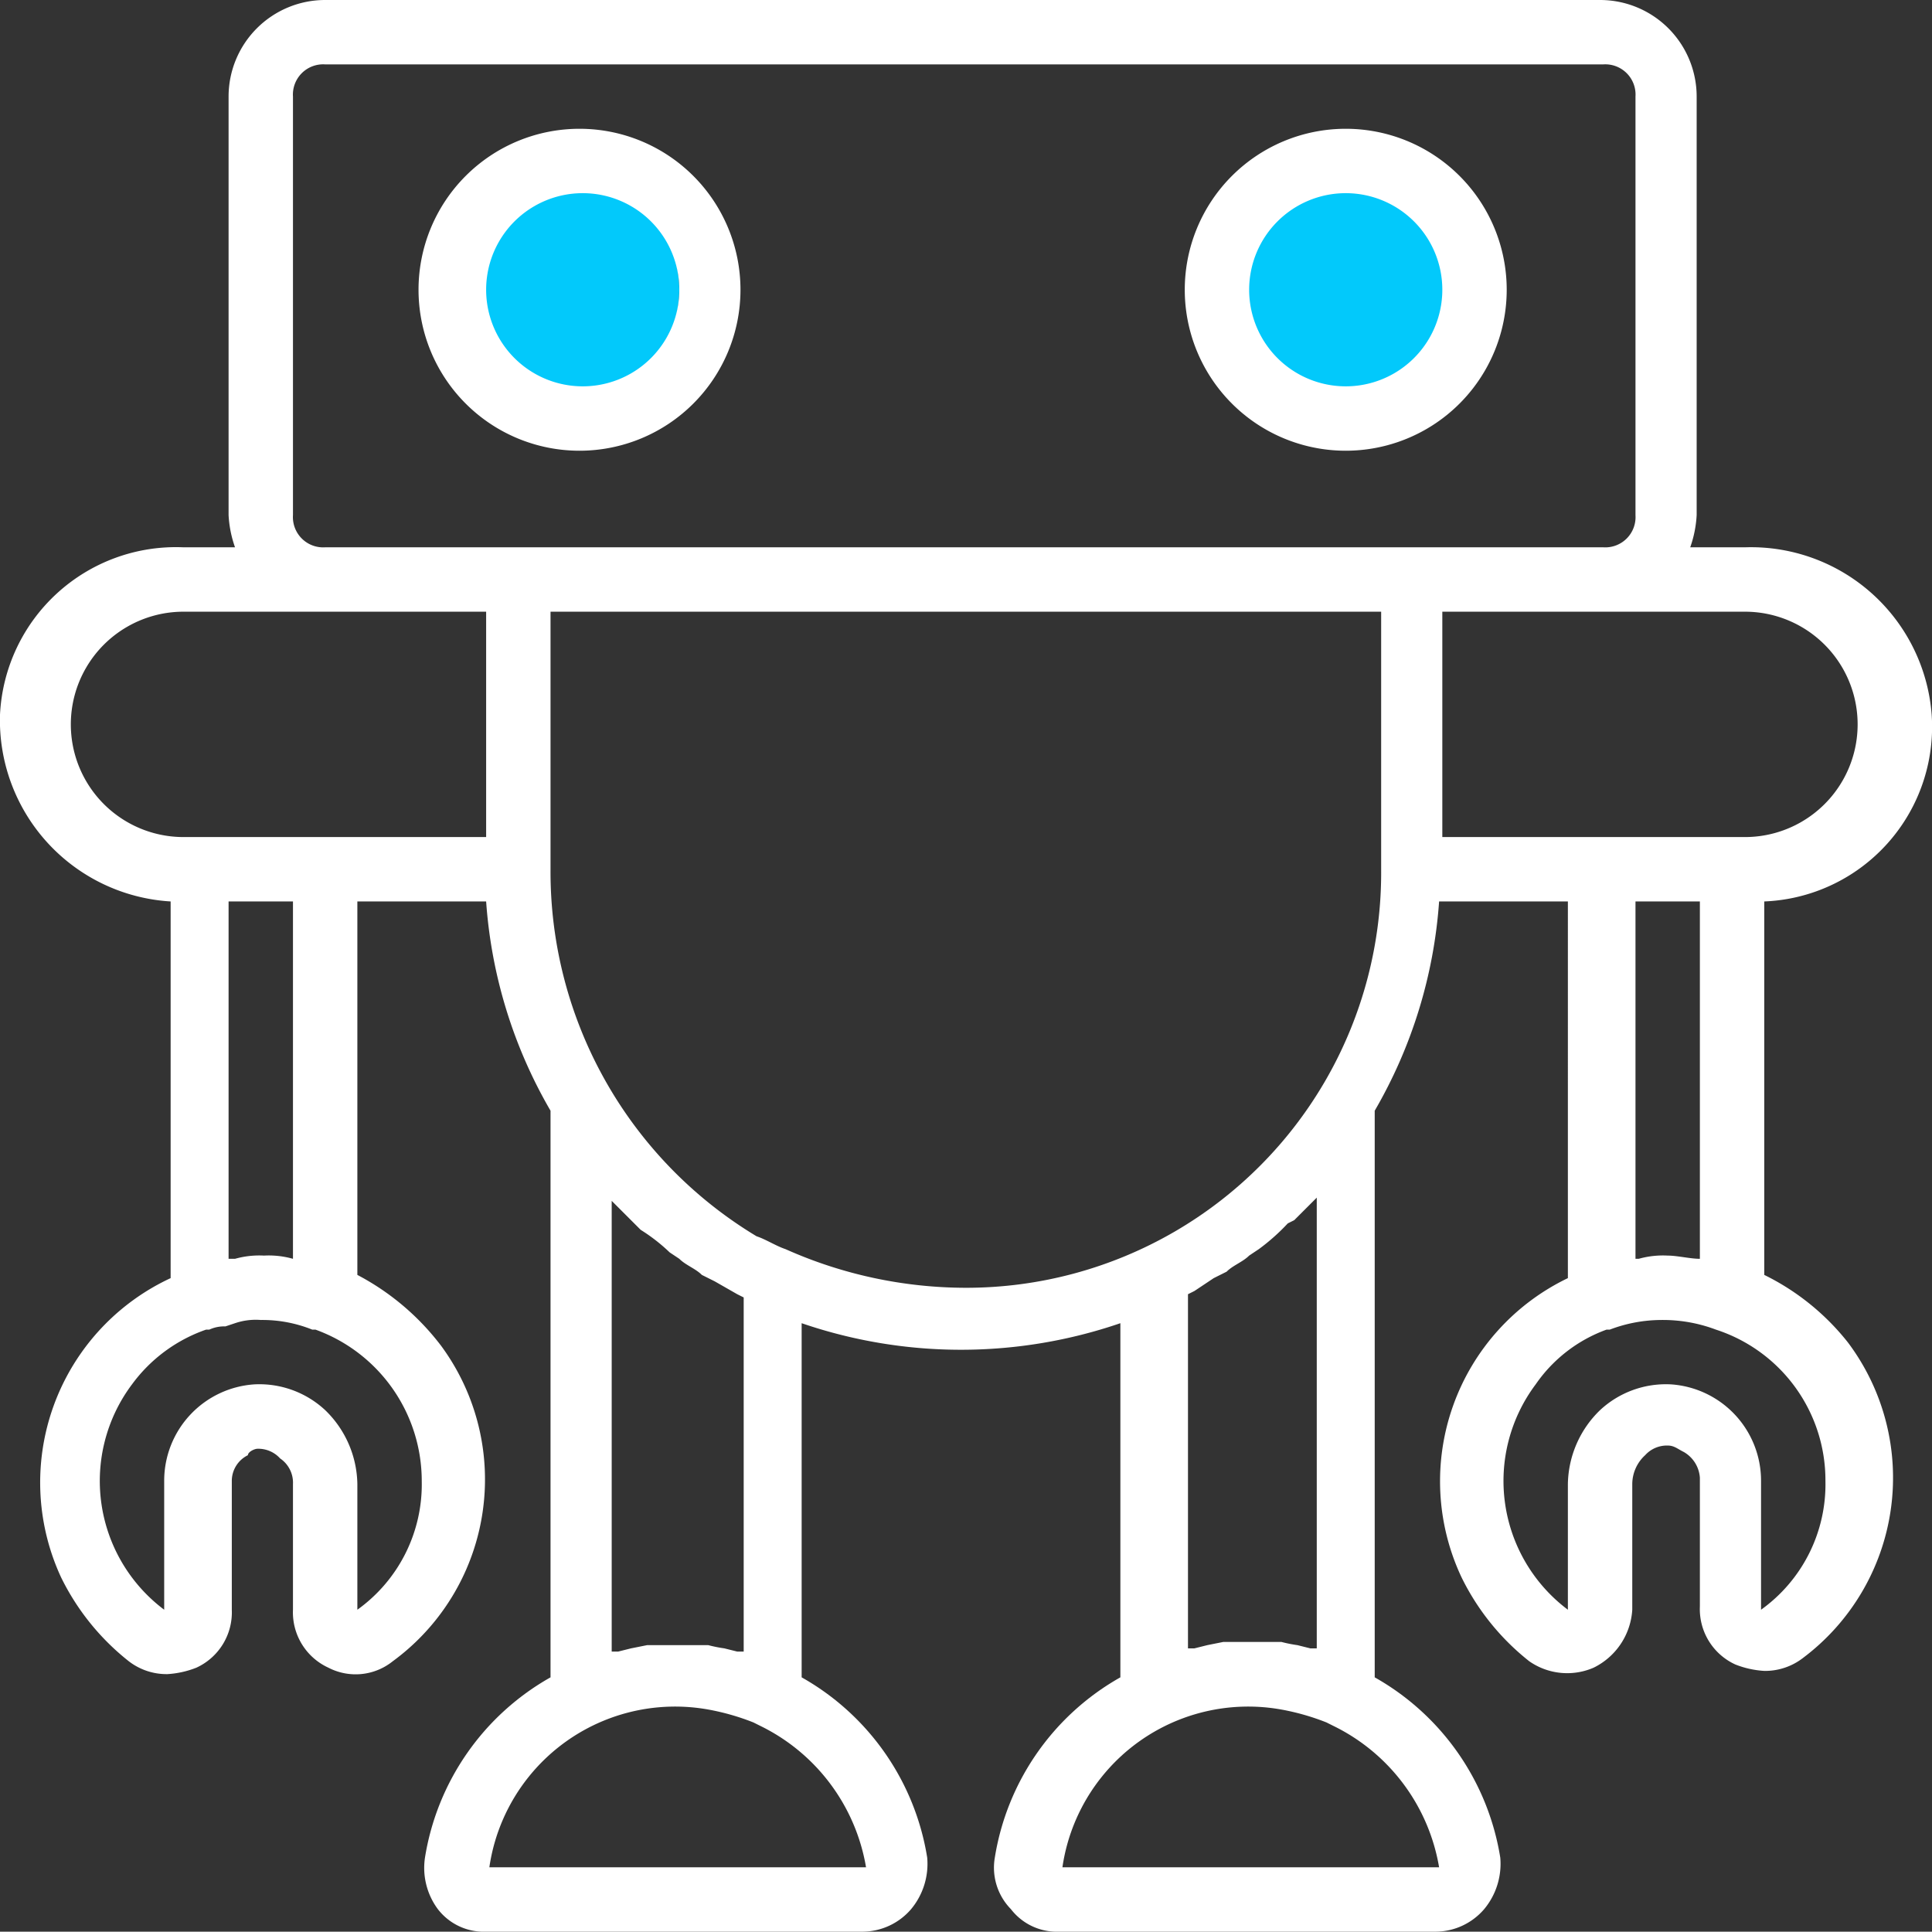 <svg id="aca0a897-6469-421f-be6d-d4dca633a89e" data-name="Layer 1" xmlns="http://www.w3.org/2000/svg" viewBox="0 0 60.01 60"><rect x="0" y="0" width="60.01" height="60" fill="#333333" stroke="none"/><title>robot-home-child-three-without-heart</title><g id="a204624c-ca08-457d-b946-b6e09328a3fc" data-name="Layer 3"><ellipse cx="17.7" cy="9" rx="3.4" ry="3.5" style="fill:#02c9fb"/><ellipse cx="41.9" cy="9" rx="3.4" ry="3.5" style="fill:#02c9fb"/></g><g id="b8643f77-bc8d-4b1b-8278-4a7f72df377b" data-name="Layer 1"><g id="a58f5032-3784-4ce8-836c-111365471a60" data-name="Bot 33"><path d="M23.1,9a5,5,0,1,0-10,0,5,5,0,1,0,10,0ZM15.2,9a3,3,0,0,1,6,0,3,3,0,0,1-6,0Z" transform="translate(-0.1)" style="fill:#fff"/><path d="M41.9,14a5,5,0,0,0,5-5,5,5,0,0,0-10,0A5,5,0,0,0,41.9,14Zm0-8a3,3,0,0,1,3,3,3,3,0,0,1-6,0A3,3,0,0,1,41.9,6Z" transform="translate(-0.1)" style="fill:#fff"/><path d="M54.3,17H52.6a3.55,3.55,0,0,0,.2-1V3a3,3,0,0,0-3-3H10.2a3,3,0,0,0-3,3V16a3.55,3.55,0,0,0,.2,1H5.8A5.47,5.47,0,0,0,.1,22.2,5.64,5.64,0,0,0,5.4,28V39.7A7,7,0,0,0,2,49a7.55,7.55,0,0,0,2.1,2.6,1.92,1.92,0,0,0,1.2.4,2.92,2.92,0,0,0,.9-.2A1.89,1.89,0,0,0,7.3,50V46a.89.89,0,0,1,.5-.8c0-.1.2-.2.3-.2a.91.91,0,0,1,.7.3.91.91,0,0,1,.4.8V50a1.89,1.89,0,0,0,1.1,1.8,1.84,1.84,0,0,0,2-.2,7,7,0,0,0,1.5-9.8,7.84,7.84,0,0,0-2.6-2.2V28h4a15,15,0,0,0,2,6.5V52.1a7.85,7.85,0,0,0-3.9,5.6,2.15,2.15,0,0,0,.4,1.6,1.8,1.8,0,0,0,1.5.7H26.9a2,2,0,0,0,1.5-.7,2.2,2.2,0,0,0,.5-1.6A7.85,7.85,0,0,0,25,52.1v-11a15.26,15.26,0,0,0,9.9,0v11A7.85,7.85,0,0,0,31,57.7a1.84,1.84,0,0,0,.5,1.6A1.8,1.8,0,0,0,33,60H44.7a2,2,0,0,0,1.5-.7,2.2,2.2,0,0,0,.5-1.6,7.85,7.85,0,0,0-3.9-5.6V34.5a15,15,0,0,0,2-6.5h4V39.7A7,7,0,0,0,45.5,49a7.55,7.55,0,0,0,2.1,2.6,2.06,2.06,0,0,0,2,.2A2.15,2.15,0,0,0,50.8,50V46.1a1.22,1.22,0,0,1,.4-.9.91.91,0,0,1,.7-.3c.2,0,.3.1.5.2a1,1,0,0,1,.5.8v4A1.89,1.89,0,0,0,54,51.7a2.92,2.92,0,0,0,.9.2,1.92,1.92,0,0,0,1.2-.4,7,7,0,0,0,1.4-9.8,7.55,7.55,0,0,0-2.6-2.1V28a5.43,5.43,0,0,0,5.2-5.8A5.63,5.63,0,0,0,54.3,17ZM9.2,16V3a.94.94,0,0,1,1-1H49.9a.94.94,0,0,1,1,1V16a.94.94,0,0,1-1,1H10.2A.94.94,0,0,1,9.2,16Zm4,30a4.79,4.79,0,0,1-2,4V46.1a3.26,3.26,0,0,0-1-2.3A3,3,0,0,0,8,43a3,3,0,0,0-2.8,3v4a5,5,0,0,1-1-7,4.81,4.81,0,0,1,2.3-1.7h.1a1.09,1.09,0,0,1,.5-.1l.3-.1a2,2,0,0,1,.8-.1,4.15,4.15,0,0,1,1.6.3h.1A5,5,0,0,1,13.2,46Zm-4-6.9a2.77,2.77,0,0,0-.9-.1h0a2.77,2.77,0,0,0-.9.1H7.2V28h2ZM5.8,26a3.5,3.5,0,0,1,0-7h9.4v7ZM20.9,38.9l.3.2c.2.2.5.3.7.5l.4.2.7.4.2.1v11H23l-.4-.1a4.33,4.33,0,0,1-.5-.1H20.2l-.5.1-.4.1h-.2v-14l.1.1.7.7.1.1A5.5,5.5,0,0,1,20.9,38.9ZM27,58H15.3a5.83,5.83,0,0,1,6.8-4.9,7.37,7.37,0,0,1,1.4.4l.2.1A6,6,0,0,1,27,58ZM24.5,38.8c-.3-.1-.6-.3-.9-.4A13.21,13.21,0,0,1,17.2,27V19H43v8A12.89,12.89,0,0,1,30.1,40a13.76,13.76,0,0,1-5.6-1.2ZM41,37.2v14h-.2l-.4-.1a4.33,4.33,0,0,1-.5-.1H38.1l-.5.1-.4.1H37v-11l.2-.1.6-.4.4-.2c.2-.2.5-.3.7-.5l.3-.2a6.47,6.47,0,0,0,.9-.8l.2-.1.7-.7ZM44.8,58H33.1a5.83,5.83,0,0,1,6.8-4.9,7.37,7.37,0,0,1,1.4.4l.2.1A6,6,0,0,1,44.8,58Zm8.1-18.9c-.3,0-.7-.1-1-.1h0a2.77,2.77,0,0,0-.9.1h-.1V28h2ZM56.8,46a4.79,4.79,0,0,1-2,4V46A3,3,0,0,0,52,43a3,3,0,0,0-2.2.8,3.26,3.26,0,0,0-1,2.3V50a5,5,0,0,1-1-7A4.56,4.56,0,0,1,50,41.3h.1a4.53,4.53,0,0,1,1.6-.3,4.67,4.67,0,0,1,1.7.3h0A4.92,4.92,0,0,1,56.8,46ZM54.3,26H44.9V19h9.4a3.5,3.5,0,0,1,0,7Z" transform="translate(-0.1)" style="fill:#fff"/></g></g></svg>